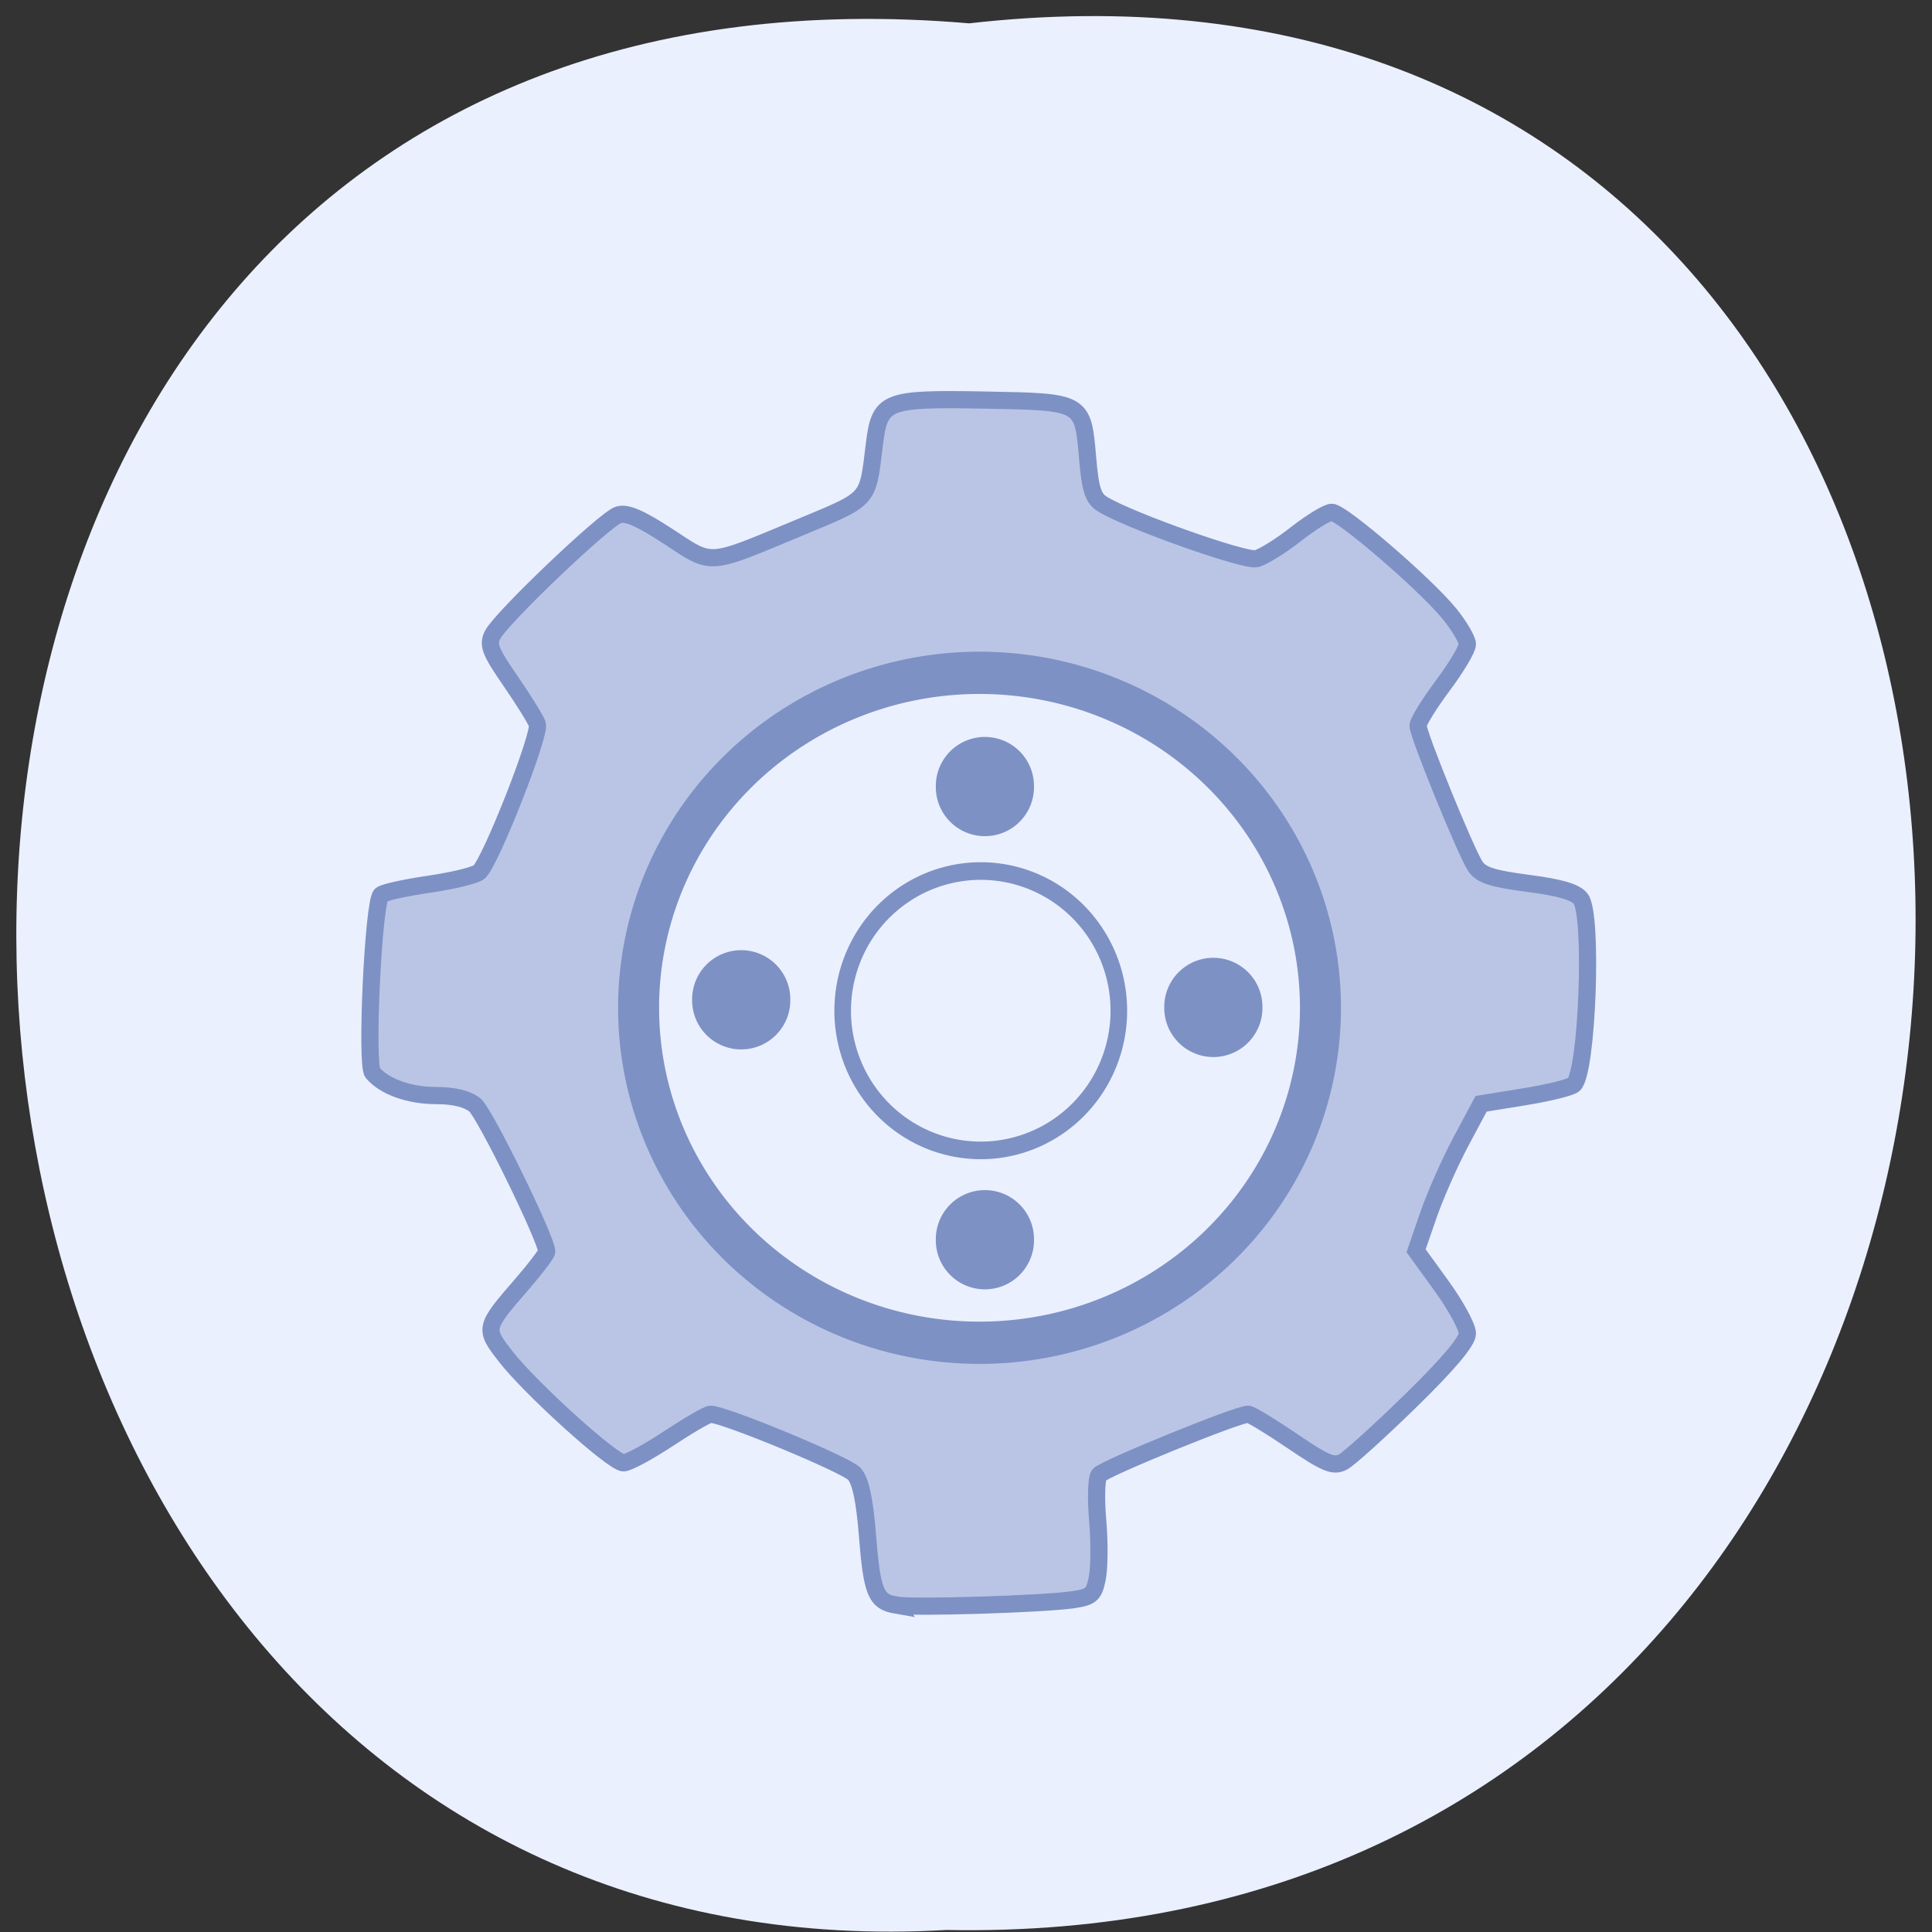 <svg xmlns="http://www.w3.org/2000/svg" xmlns:xlink="http://www.w3.org/1999/xlink" viewBox="0 0 256 256"><rect x="0" y="0" width="256" height="256" fill="#333333" stroke="none"/><defs><path d="m 245.46 129.52 l -97.89 -96.9 c -5.556 -5.502 -16.222 -11.873 -23.7 -14.16 l -39.518 -12.08 c -7.479 -2.286 -18.1 0.391 -23.599 5.948 l -13.441 13.578 c -5.5 5.559 -14.502 14.653 -20 20.21 l -13.44 13.579 c -5.5 5.558 -8.07 16.206 -5.706 23.658 l 12.483 39.39 c 2.363 7.456 8.843 18.06 14.399 23.556 l 97.89 96.9 c 5.558 5.502 14.605 5.455 20.1 -0.101 l 36.26 -36.63 c 5.504 -5.559 14.503 -14.651 20 -20.21 l 36.26 -36.629 c 5.502 -5.56 5.455 -14.606 -0.101 -20.11 z m -178.09 -50.74 c -7.198 0 -13.03 -5.835 -13.03 -13.03 0 -7.197 5.835 -13.03 13.03 -13.03 7.197 0 13.03 5.835 13.03 13.03 -0.001 7.198 -5.836 13.03 -13.03 13.03 z" id="1"/><use id="2" xlink:href="#1"/><path id="4" d="m 135.43 101.7 a 4.925 4.925 0 1 1 -9.849 0 4.925 4.925 0 1 1 9.849 0 z" fill="#7d91c4" stroke-width="3.159" stroke="#7d91c4"/><clipPath id="3"><use xlink:href="#1"/></clipPath><clipPath clip-path="url(#3)"><use xlink:href="#2"/></clipPath><clipPath clip-path="url(#3)"><use xlink:href="#2"/></clipPath></defs><g color="#000" fill="#ebf0ff"><path d="m 128.42 795.13 c 168.87 -19.553 166.53 260.33 -3.01 257.01 -157.67 9.224 -171.9 -272.26 3.01 -257.01 z" transform="matrix(1 0 0 0.983 0 -778.52)"/></g><path d="m 118.74 212.69 c -2.709 -0.466 -3.198 -1.671 -3.808 -9.389 -0.357 -4.522 -0.904 -7.07 -1.717 -7.999 -1.043 -1.192 -17.235 -7.907 -19.07 -7.907 -0.378 0 -2.879 1.449 -5.558 3.22 -2.679 1.771 -5.368 3.22 -5.976 3.22 -1.405 0 -12.351 -9.893 -15.632 -14.13 -2.852 -3.681 -2.835 -3.754 2.183 -9.547 1.806 -2.086 3.284 -4.03 3.284 -4.326 0 -1.603 -8.206 -18.351 -9.51 -19.41 -1.01 -0.818 -2.786 -1.252 -5.129 -1.252 -3.576 0 -6.883 -1.185 -8.429 -3.02 -0.924 -1.098 0.082 -22.56 1.106 -23.568 0.321 -0.316 3.188 -0.954 6.372 -1.418 3.183 -0.463 6.174 -1.195 6.645 -1.625 1.541 -1.407 8.18 -18.299 7.698 -19.588 -0.253 -0.678 -1.868 -3.275 -3.589 -5.772 -2.675 -3.881 -3.01 -4.764 -2.326 -6.083 1.175 -2.258 14.878 -15.316 16.655 -15.872 1.102 -0.345 2.913 0.441 6.621 2.87 5.931 3.887 5.04 3.946 17.259 -1.14 9.57 -3.983 9.105 -3.473 10.03 -10.996 0.732 -5.931 1.374 -6.188 14.844 -5.941 12.812 0.234 12.786 0.22 13.418 7.642 0.358 4.206 0.729 5.365 1.965 6.136 3.427 2.137 18.866 7.614 20.397 7.236 0.878 -0.217 3.246 -1.689 5.262 -3.272 2.02 -1.582 4.145 -2.877 4.73 -2.877 1.347 0 12.48 9.602 15.611 13.464 1.298 1.601 2.36 3.413 2.36 4.02 0 0.612 -1.47 3.082 -3.268 5.488 -1.797 2.406 -3.268 4.79 -3.268 5.299 0 1.2 6.32 16.719 7.591 18.641 0.767 1.16 2.257 1.641 6.999 2.258 4.287 0.558 6.297 1.152 6.972 2.062 1.63 2.197 0.87 22.842 -0.905 24.584 -0.378 0.371 -3.302 1.099 -6.497 1.618 l -5.809 0.943 l -2.671 5 c -1.469 2.75 -3.407 7.131 -4.307 9.736 l -1.636 4.736 l 3.4 4.695 c 1.87 2.582 3.4 5.403 3.4 6.267 0 1.044 -2.521 4.04 -7.51 8.911 -4.131 4.04 -8.173 7.688 -8.983 8.116 -1.244 0.656 -2.286 0.225 -6.708 -2.777 -2.879 -1.955 -5.513 -3.554 -5.854 -3.554 -1.429 0 -19.211 7.25 -19.77 8.06 -0.335 0.487 -0.41 3.174 -0.166 5.972 0.244 2.798 0.227 6.223 -0.037 7.612 -0.426 2.238 -0.783 2.571 -3.138 2.926 -3.922 0.591 -21.22 1.125 -23.535 0.726 z" fill="#bac5e6" stroke="#7d91c4" stroke-width="2.277"/><path d="m 164.97 134.94 a 26.26 25.03 0 1 1 -52.53 0 26.26 25.03 0 1 1 52.53 0 z" transform="matrix(1.72 0 0 1.773 -108.78 -105.71)" fill="#ebf0ff" stroke="#7d91c4" stroke-width="3.159" id="0"/><use transform="matrix(0.405 0 0 0.417 77.39 78.24)" xlink:href="#0"/><use transform="translate(0 2.523)" xlink:href="#4"/><use transform="translate(0 62.57)" xlink:href="#4"/><use transform="translate(30.27 31.788)" xlink:href="#4"/><use transform="translate(-32.29 30.779)" xlink:href="#4"/></svg>